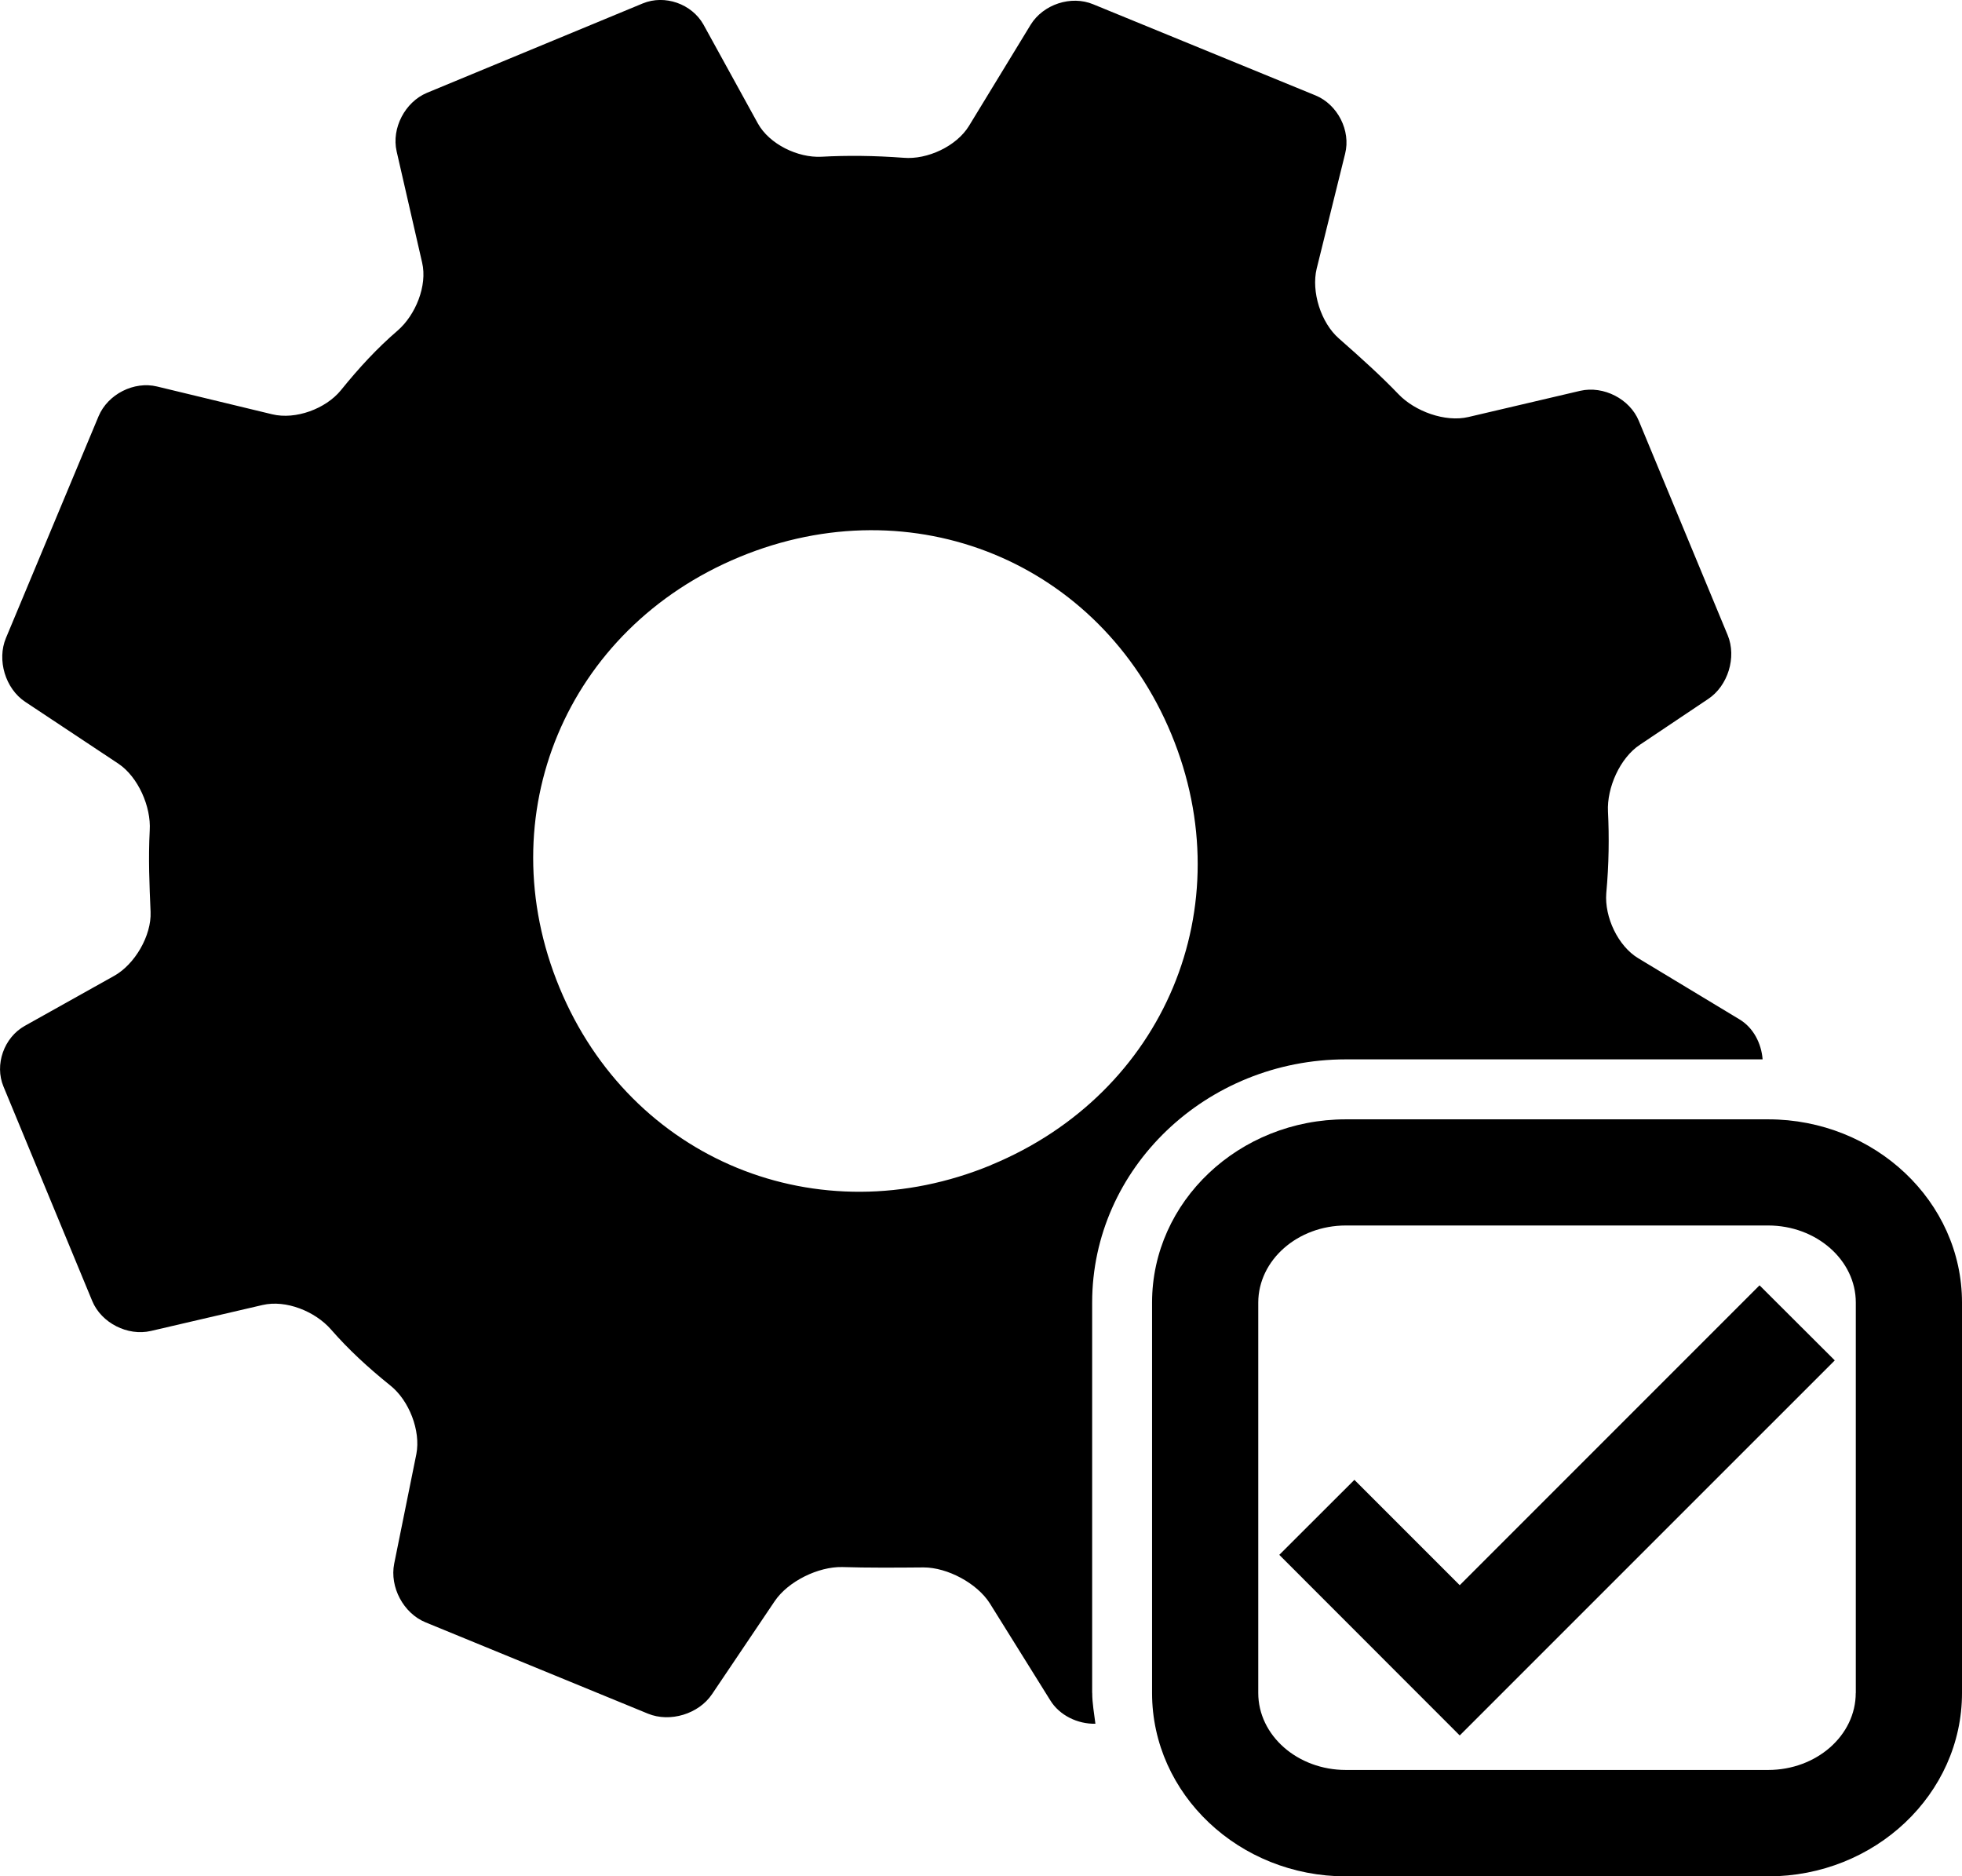 <svg xmlns="http://www.w3.org/2000/svg" width="32" height="30.596" viewBox="0 0 32 30.596"><path d="M17.813 27.607V21.24c0-2.185 1.857-3.965 4.14-3.965h6.795c-.02-.26-.15-.516-.377-.652l-1.65-.996c-.333-.2-.553-.674-.523-1.06.044-.475.048-.924.028-1.332-.02-.387.194-.874.52-1.09l1.113-.746c.325-.215.467-.682.32-1.04l-1.45-3.496c-.147-.357-.575-.577-.956-.49l-1.822.427c-.38.09-.876-.093-1.143-.373-.27-.282-.59-.573-.97-.907-.294-.256-.454-.764-.363-1.14l.464-1.874c.095-.377-.123-.802-.483-.95L17.83.07c-.36-.15-.814 0-1.02.333l-1.006 1.65c-.204.333-.68.553-1.066.52-.478-.036-.927-.04-1.34-.017-.385.02-.85-.204-1.038-.544L11.473.4c-.19-.337-.63-.493-.99-.344l-3.52 1.458c-.357.15-.58.576-.494.954l.416 1.815c.088.376-.108.855-.4 1.108-.334.287-.627.604-.927.975-.246.3-.736.482-1.118.39l-1.877-.453c-.377-.092-.804.125-.955.484L.097 10.404c-.15.358-.01.825.313 1.04l1.522 1.01c.32.215.534.7.51 1.087-.024.465-.005.885.014 1.33.016.386-.257.855-.595 1.043l-1.457.815c-.34.19-.496.633-.347.99l1.448 3.498c.148.356.577.575.956.487l1.82-.423c.384-.09.86.105 1.116.397.285.327.602.62.97.916.305.243.497.736.424 1.116l-.362 1.79c-.075.38.15.806.51.955l3.63 1.49c.36.147.827.005 1.044-.318l1.023-1.518c.22-.324.71-.563 1.1-.555.42.013.867.01 1.328.006.388 0 .872.258 1.08.586l.985 1.58c.15.246.447.39.737.383-.02-.167-.052-.33-.052-.503zm-1.644-8.61c-2.828 1.17-5.88-.08-7.043-2.89-1.164-2.81.108-5.854 2.935-7.024s5.88.082 7.044 2.89c1.163 2.81-.11 5.853-2.937 7.023z" /><path d="M32 21.24c0-1.646-1.42-2.987-3.162-2.987h-6.886c-1.744 0-3.162 1.34-3.162 2.988v6.367c0 1.648 1.418 2.99 3.162 2.99h6.886c1.743 0 3.162-1.342 3.162-2.99V21.24zm-1.733 6.367c0 .693-.64 1.256-1.43 1.256h-6.885c-.79 0-1.43-.563-1.43-1.256V21.24c.002-.69.64-1.256 1.43-1.256h6.886c.788 0 1.43.565 1.43 1.257v6.367z" /><path d="M23.808 28.3l-2.943-2.945 1.225-1.223 1.718 1.718 4.89-4.89 1.227 1.224" /></svg>